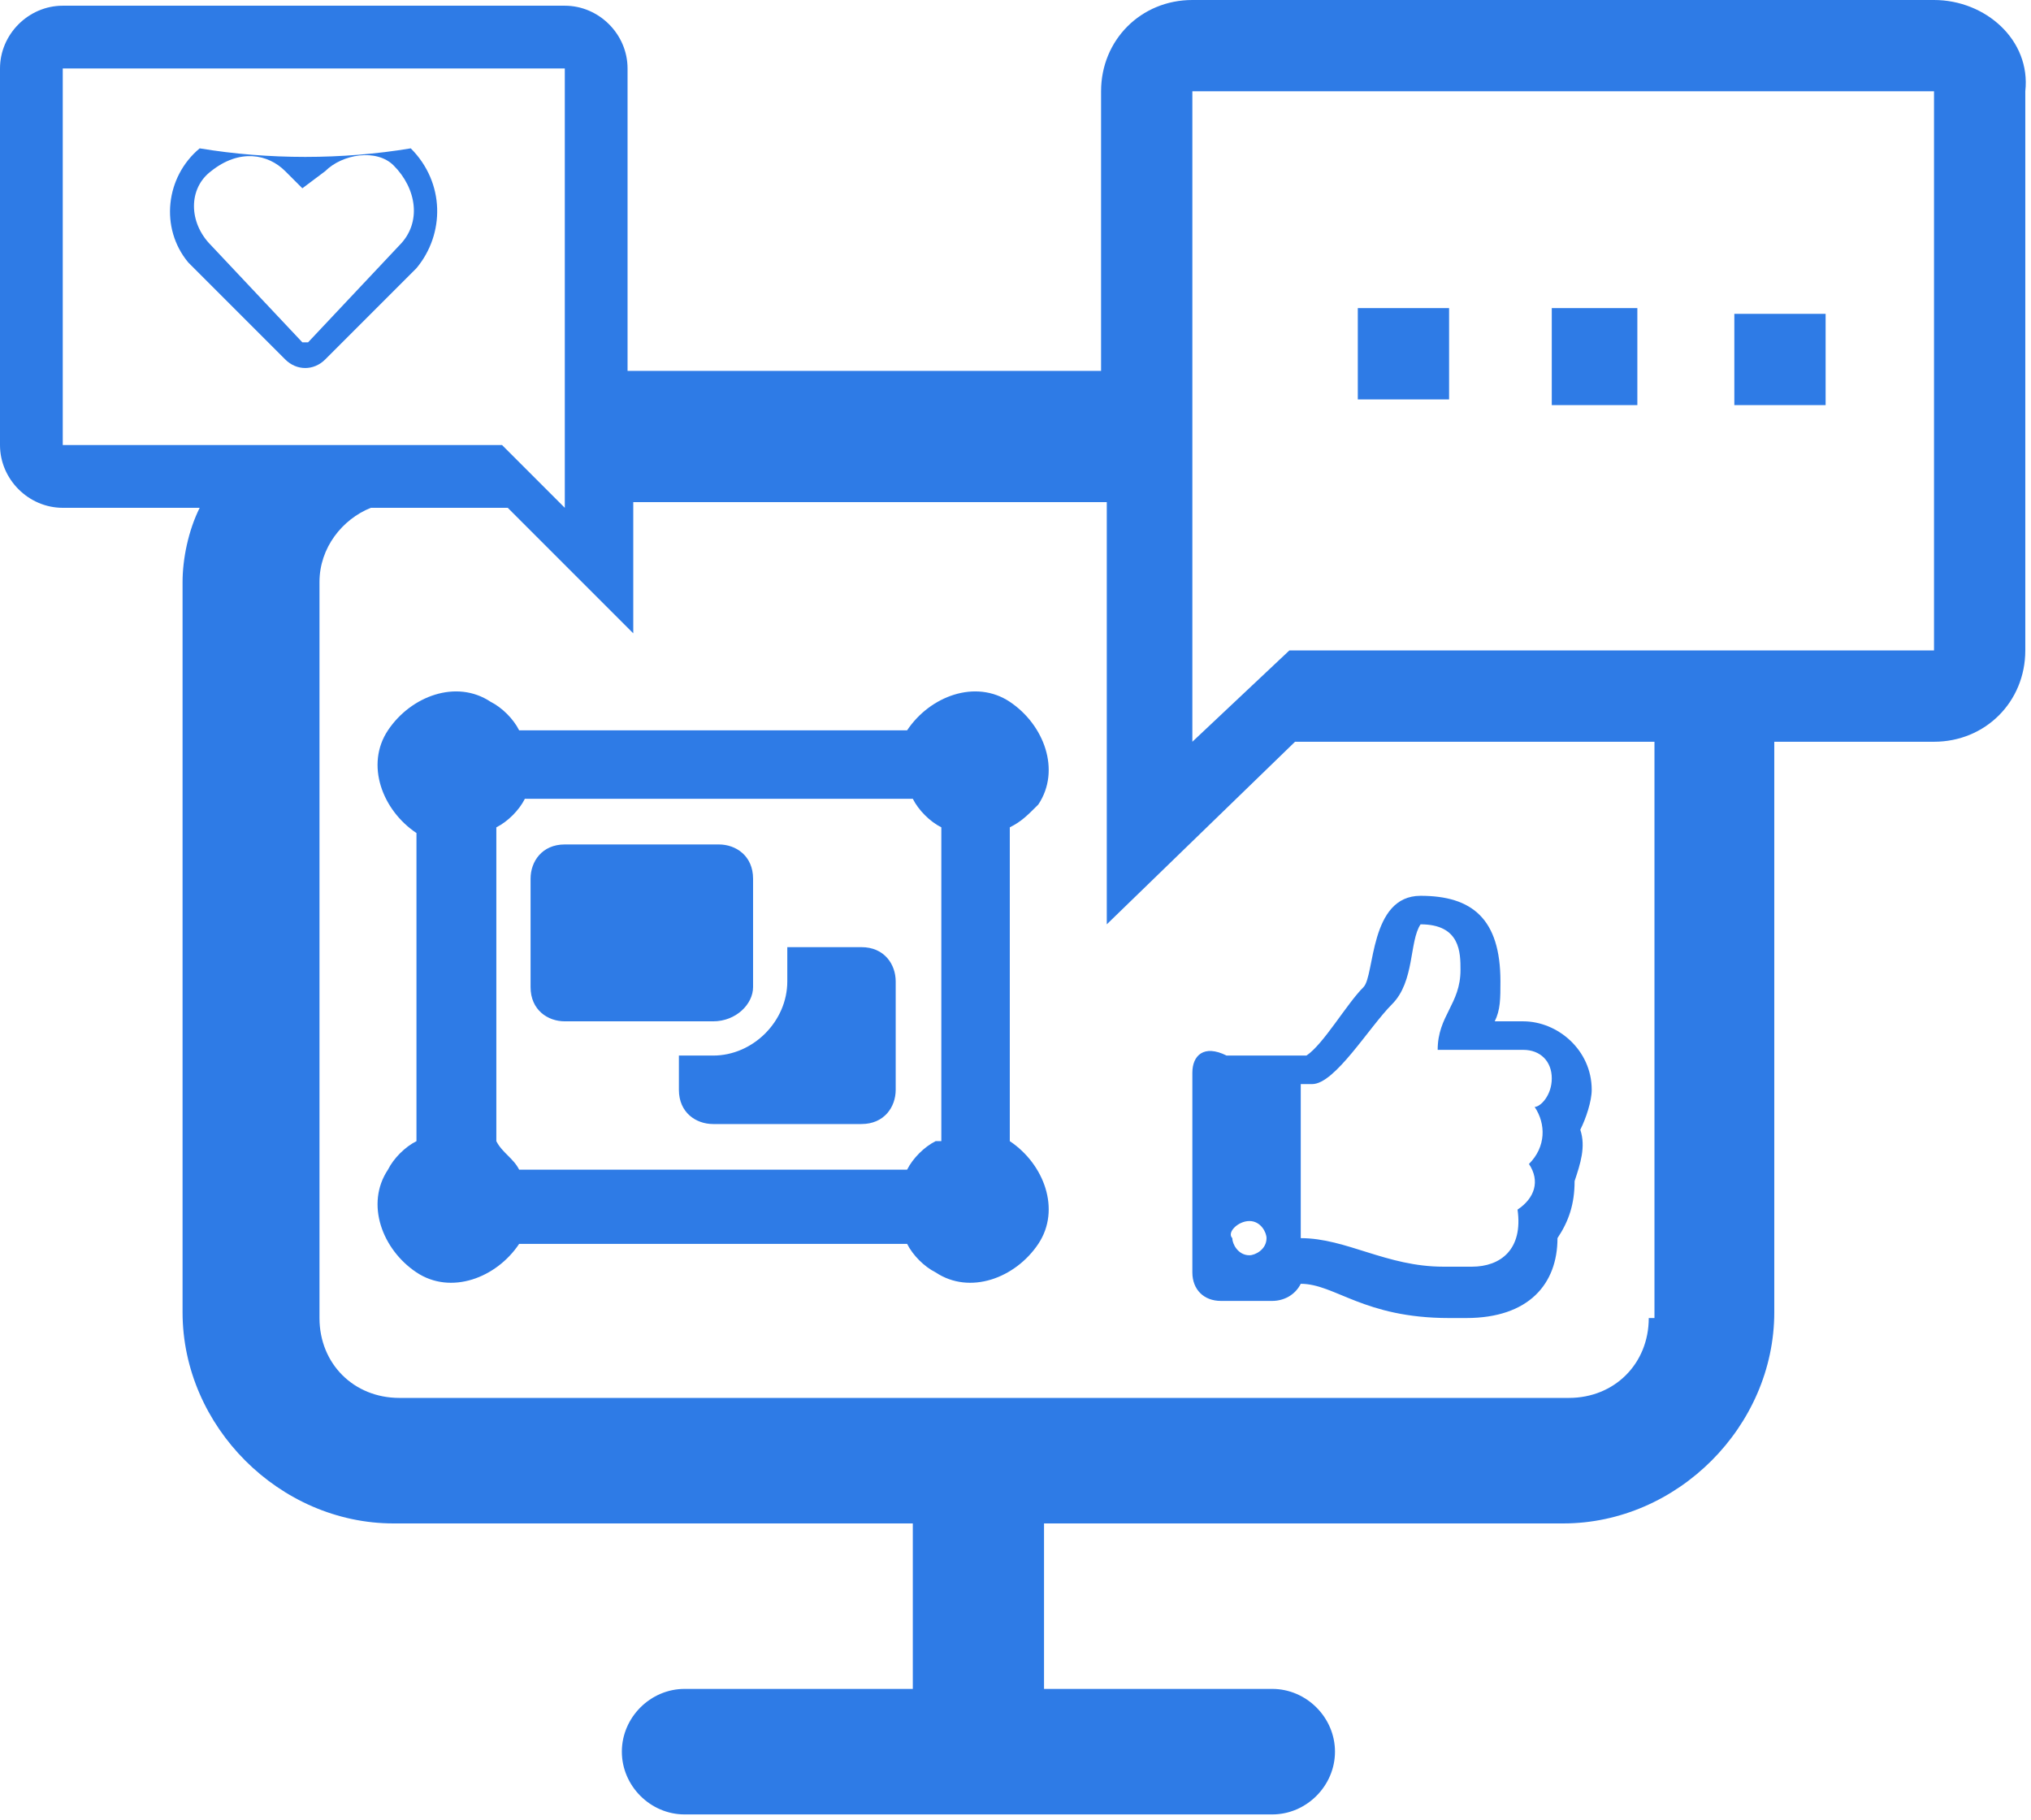 <?xml version="1.0" encoding="utf-8"?>
<!-- Generator: Adobe Illustrator 24.0.0, SVG Export Plug-In . SVG Version: 6.00 Build 0)  -->
<svg version="1.1" id="social-media-design-icon" xmlns="http://www.w3.org/2000/svg" xmlns:xlink="http://www.w3.org/1999/xlink"
	 x="0px" y="0px" viewBox="0 0 35.6 31.9" style="enable-background:new 0 0 35.6 31.9;" xml:space="preserve">
<style type="text/css">
	.st0{fill:#2e7be6;}
</style>
<path class="st0" d="M20.9,18.8v3.5c0,0.3,0.2,0.5,0.5,0.5h0.9c0.2,0,0.4-0.1,0.5-0.3c0.6,0,1.1,0.6,2.6,0.6h0.3
	c1.1,0,1.6-0.6,1.6-1.4c0.2-0.3,0.3-0.6,0.3-1c0.1-0.3,0.2-0.6,0.1-0.9c0.1-0.2,0.2-0.5,0.2-0.7c0-0.7-0.6-1.2-1.2-1.2h-0.5
	c0.1-0.2,0.1-0.4,0.1-0.7c0-1.1-0.5-1.5-1.4-1.5s-0.8,1.4-1,1.6c-0.3,0.3-0.7,1-1,1.2h-1.4C21.1,18.3,20.9,18.5,20.9,18.8z M22.8,19
	H23c0.4,0,1-1,1.4-1.4s0.3-1.1,0.5-1.4c0.7,0,0.7,0.5,0.7,0.8c0,0.6-0.4,0.8-0.4,1.4h1.5c0.3,0,0.5,0.2,0.5,0.5s-0.2,0.5-0.3,0.5
	c0.2,0.3,0.2,0.7-0.1,1l0,0c0.2,0.3,0.1,0.6-0.2,0.8c0.1,0.7-0.3,1-0.8,1h-0.5c-1,0-1.7-0.5-2.5-0.5C22.8,21.7,22.8,19,22.8,19z
	 M21.9,21.4c0.2,0,0.3,0.2,0.3,0.3l0,0c0,0.2-0.2,0.3-0.3,0.3c-0.2,0-0.3-0.2-0.3-0.3C21.5,21.6,21.7,21.4,21.9,21.4z M33.9,0h-13
	c-0.9,0-1.6,0.7-1.6,1.6v4.9H11V1.2c0-0.6-0.5-1.1-1.1-1.1H1.1C0.5,0.1,0,0.6,0,1.2v6.6c0,0.6,0.5,1.1,1.1,1.1h2.4
	c-0.2,0.4-0.3,0.9-0.3,1.3V23l0,0c0,2,1.7,3.7,3.7,3.7H16v2.9h-4c-0.6,0-1.1,0.5-1.1,1.1s0.5,1.1,1.1,1.1h10.3
	c0.6,0,1.1-0.5,1.1-1.1s-0.5-1.1-1.1-1.1h-4v-2.9h9.1l0,0c2,0,3.7-1.7,3.7-3.7V13h2.8c0.9,0,1.6-0.7,1.6-1.6V1.6
	C35.6,0.7,34.8,0,33.9,0z M1.1,7.8V1.2h8.8v7.7L8.8,7.8H1.1z M28.9,23.1c0,0.8-0.6,1.4-1.4,1.4H17.2l0,0l0,0H7
	c-0.8,0-1.4-0.6-1.4-1.4V10.2c0-0.6,0.4-1.1,0.9-1.3h2.4l2.2,2.2V8.8h8.3v7.4l3.3-3.2H29v10.1H28.9z M33.9,11.4H22.6L20.9,13V1.6h13
	V11.4z M7.2,2.6C6,2.8,4.7,2.8,3.5,2.6C2.9,3.1,2.8,4,3.3,4.6c0,0,0,0,0.1,0.1L5,6.3c0.2,0.2,0.5,0.2,0.7,0l0,0l1.6-1.6
	C7.8,4.1,7.8,3.2,7.2,2.6C7.3,2.6,7.2,2.6,7.2,2.6z M7,4.3L7,4.3L7,4.3L5.4,6c0,0,0,0-0.1,0l0,0L3.7,4.3c-0.4-0.4-0.4-1,0-1.3l0,0
	c0.5-0.4,1-0.3,1.3,0l0.3,0.3L5.7,3C6,2.7,6.6,2.6,6.9,2.9C7.3,3.3,7.4,3.9,7,4.3z M23.8,5.4h1.6V7h-1.6V5.4z M30.4,5.5H32v1.6h-1.6
	V5.5z M27.2,5.4l1.5,0l0,1.7l-1.5,0L27.2,5.4z M18.2,14.1c0.4-0.6,0.1-1.4-0.5-1.8c-0.6-0.4-1.4-0.1-1.8,0.5H9.1
	c-0.1-0.2-0.3-0.4-0.5-0.5c-0.6-0.4-1.4-0.1-1.8,0.5s-0.1,1.4,0.5,1.8V20c-0.2,0.1-0.4,0.3-0.5,0.5c-0.4,0.6-0.1,1.4,0.5,1.8
	s1.4,0.1,1.8-0.5h6.8c0.1,0.2,0.3,0.4,0.5,0.5c0.6,0.4,1.4,0.1,1.8-0.5s0.1-1.4-0.5-1.8v-5.5C17.9,14.4,18,14.3,18.2,14.1z M16.4,20
	c-0.2,0.1-0.4,0.3-0.5,0.5H9.1C9,20.3,8.8,20.2,8.7,20v-5.5c0.2-0.1,0.4-0.3,0.5-0.5H16c0.1,0.2,0.3,0.4,0.5,0.5V20H16.4z
	 M13.2,17.3v-1.9l0,0c0-0.4-0.3-0.6-0.6-0.6H9.9l0,0c-0.4,0-0.6,0.3-0.6,0.6v1.9l0,0c0,0.4,0.3,0.6,0.6,0.6h2.6
	C12.9,17.9,13.2,17.6,13.2,17.3z M15.1,16.6h-1.3v0.6c0,0.7-0.6,1.3-1.3,1.3h-0.6v0.6l0,0c0,0.4,0.3,0.6,0.6,0.6h2.6l0,0
	c0.4,0,0.6-0.3,0.6-0.6v-1.9l0,0C15.7,16.9,15.5,16.6,15.1,16.6z"/>
</svg>
